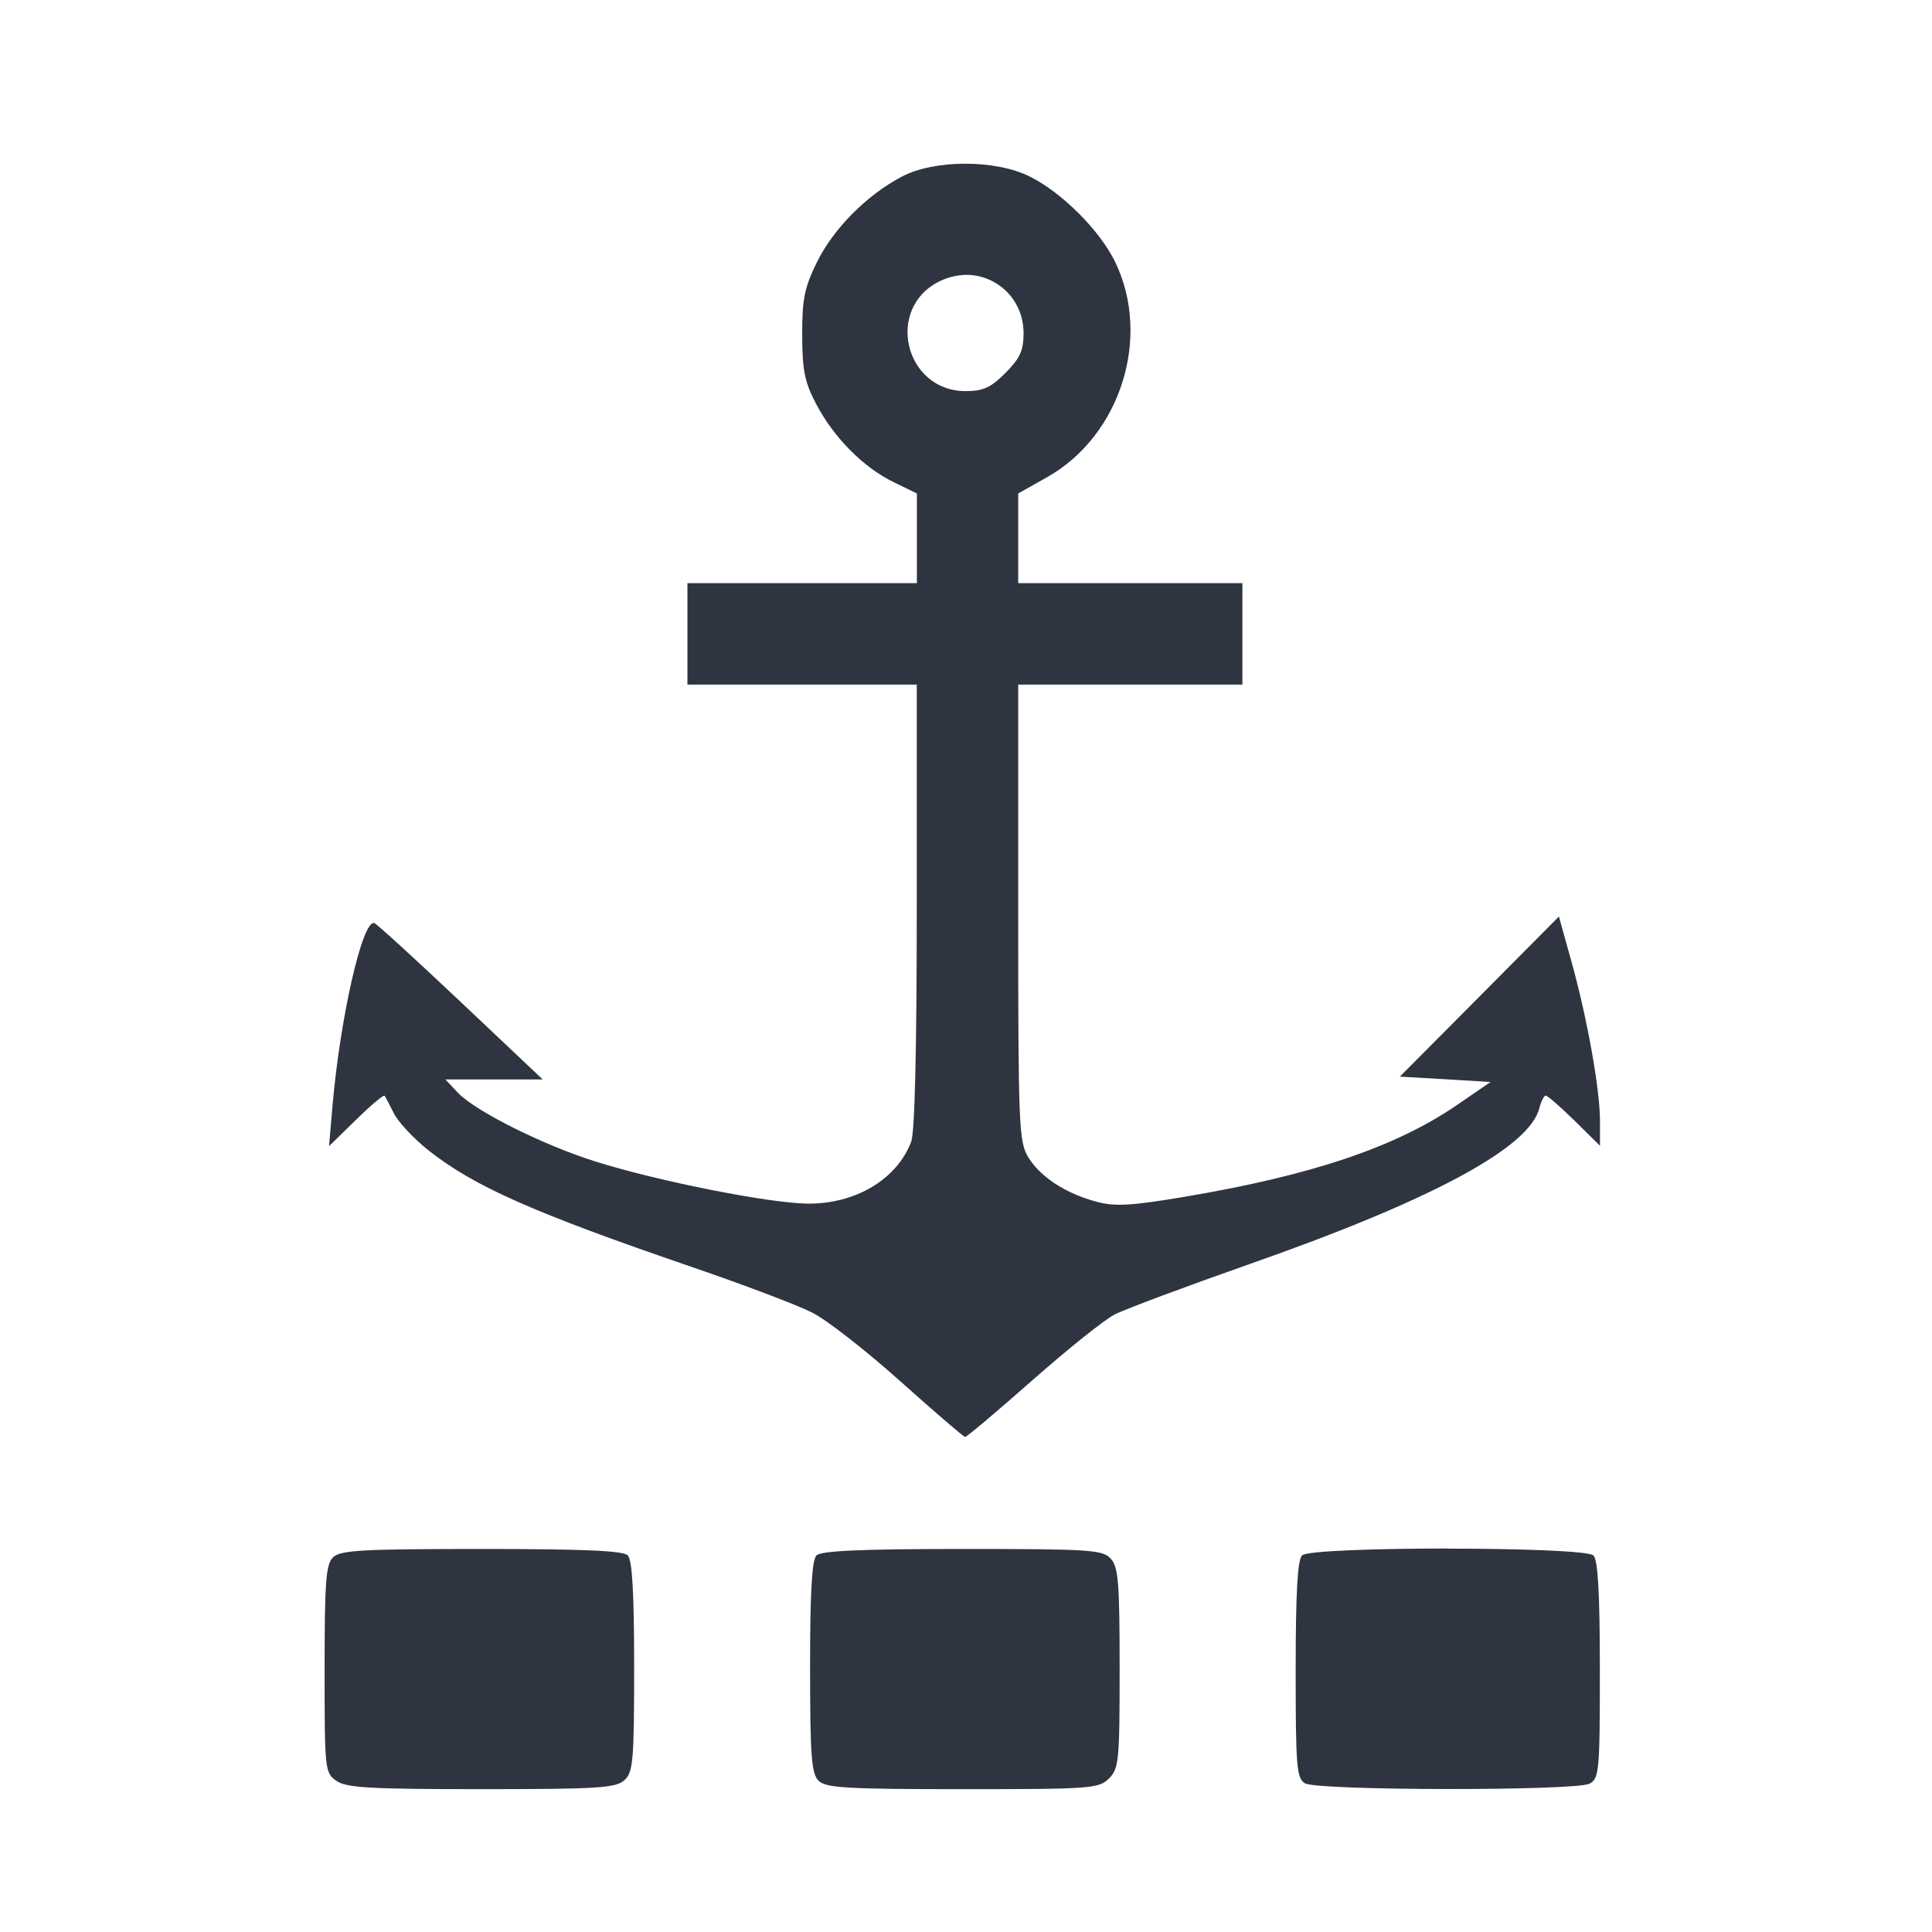 <?xml version='1.0' encoding='UTF-8'?>
<svg xmlns:inkscape="http://www.inkscape.org/namespaces/inkscape" xmlns:sodipodi="http://sodipodi.sourceforge.net/DTD/sodipodi-0.dtd" xmlns="http://www.w3.org/2000/svg" xmlns:svg="http://www.w3.org/2000/svg" xmlns:rdf="http://www.w3.org/1999/02/22-rdf-syntax-ns#" xmlns:cc="http://creativecommons.org/ns#" xmlns:dc="http://purl.org/dc/elements/1.1/" width="64" height="64" version="1.1" viewBox="0 0 16.933 16.933" id="svg7" sodipodi:docname="plank.svg" inkscape:version="1.4 (e7c3feb100, 2024-10-09)">
  <sodipodi:namedview id="namedview7" pagecolor="#9c4444" bordercolor="#2e3440" borderopacity="0.25" inkscape:showpageshadow="2" inkscape:pageopacity="0.0" inkscape:pagecheckerboard="0" inkscape:deskcolor="#d1d1d1" inkscape:zoom="6.15625" inkscape:cx="15.837563" inkscape:cy="29.725888" inkscape:window-width="1183" inkscape:window-height="941" inkscape:window-x="35" inkscape:window-y="32" inkscape:window-maximized="0" inkscape:current-layer="svg7" showgrid="false"/>
  <defs id="defs2">
    <style id="current-color-scheme" type="text/css">.ColorScheme-Text {color:#2e3440} .ColorScheme-Highlight {color:#3b4252}</style></defs>
  <path id="path11" style="fill:#2e3440;fill-opacity:1;stroke:none;stroke-width:0.407;stroke-dasharray:none;stroke-dashoffset:2.2;stroke-opacity:0.3" d="M 8.456,1.435 C 8.25,1.435 8.046,1.473 7.902,1.549 7.594,1.712 7.304,2.005 7.16,2.298 7.05,2.521 7.03,2.621 7.031,2.936 c 7.735e-4,0.313 0.021,0.413 0.124,0.608 0.154,0.293 0.414,0.554 0.678,0.682 l 0.203,0.099 V 4.718 5.111 H 7.03 6.025 V 5.556 6 H 7.03 8.035 v 1.938 c 0,1.259 -0.017,1.984 -0.049,2.069 -0.125,0.329 -0.489,0.547 -0.909,0.542 C 6.742,10.546 5.766,10.352 5.222,10.181 4.762,10.037 4.164,9.738 4.012,9.576 L 3.904,9.461 H 4.33 4.757 L 4.036,8.78 C 3.64,8.406 3.3,8.095 3.28,8.09 3.176,8.063 2.981,8.92 2.914,9.694 L 2.884,10.045 3.12,9.815 C 3.25,9.687 3.363,9.592 3.371,9.604 c 0.008,0.011 0.045,0.082 0.083,0.157 0.038,0.075 0.173,0.219 0.3,0.32 0.402,0.318 0.919,0.547 2.317,1.026 0.45,0.154 0.922,0.333 1.049,0.398 0.127,0.064 0.475,0.336 0.773,0.603 0.298,0.267 0.553,0.486 0.566,0.486 0.014,3.78e-4 0.277,-0.221 0.585,-0.493 0.308,-0.272 0.633,-0.532 0.723,-0.579 0.09,-0.047 0.627,-0.247 1.193,-0.446 1.593,-0.559 2.444,-1.018 2.531,-1.362 0.016,-0.062 0.041,-0.112 0.056,-0.112 0.016,0 0.13,0.099 0.253,0.22 l 0.223,0.22 V 9.827 c 0,-0.278 -0.11,-0.895 -0.249,-1.396 l -0.111,-0.398 -0.697,0.702 -0.697,0.701 0.397,0.023 0.398,0.024 -0.293,0.201 C 12.232,10.054 11.498,10.301 10.384,10.489 9.916,10.568 9.773,10.576 9.612,10.533 9.341,10.461 9.119,10.316 9.013,10.144 8.93,10.007 8.924,9.878 8.924,7.999 V 6 H 9.906 10.889 V 5.556 5.111 H 9.906 8.924 V 4.718 4.325 L 9.178,4.182 C 9.822,3.818 10.094,2.955 9.773,2.294 9.638,2.018 9.305,1.685 9.023,1.546 8.871,1.471 8.662,1.434 8.456,1.435 Z M 8.436,2.41 c 0.281,-0.018 0.535,0.2 0.535,0.511 0,0.152 -0.031,0.219 -0.159,0.348 -0.128,0.128 -0.196,0.159 -0.348,0.159 -0.539,0 -0.709,-0.734 -0.224,-0.965 0.065,-0.031 0.131,-0.048 0.196,-0.052 z M 12.689,13.572 c -0.618,0 -1.237,0.02 -1.277,0.06 -0.04,0.04 -0.056,0.329 -0.056,1.003 0,0.853 0.008,0.952 0.082,0.995 0.111,0.065 2.373,0.067 2.493,0.003 0.085,-0.045 0.091,-0.107 0.091,-0.996 0,-0.675 -0.017,-0.964 -0.056,-1.004 -0.04,-0.04 -0.658,-0.06 -1.276,-0.06 z m -8.471,0.004 c -1.053,0 -1.237,0.011 -1.3,0.074 -0.062,0.062 -0.073,0.218 -0.073,0.979 0,0.883 0.002,0.908 0.103,0.979 0.087,0.061 0.29,0.073 1.271,0.073 1.02,0 1.178,-0.01 1.253,-0.078 0.077,-0.07 0.086,-0.165 0.086,-0.996 0,-0.652 -0.017,-0.935 -0.056,-0.975 -0.041,-0.041 -0.391,-0.056 -1.283,-0.056 z m 4.217,0 c -0.889,0 -1.238,0.016 -1.279,0.056 -0.04,0.04 -0.056,0.324 -0.056,0.979 0,0.776 0.012,0.934 0.074,0.996 0.063,0.063 0.244,0.074 1.263,0.074 1.127,0 1.194,-0.005 1.283,-0.094 0.087,-0.087 0.093,-0.156 0.093,-0.967 0,-0.747 -0.011,-0.885 -0.077,-0.958 -0.071,-0.079 -0.175,-0.086 -1.3,-0.086 z" class="ColorScheme-Text"/>
  </svg>
